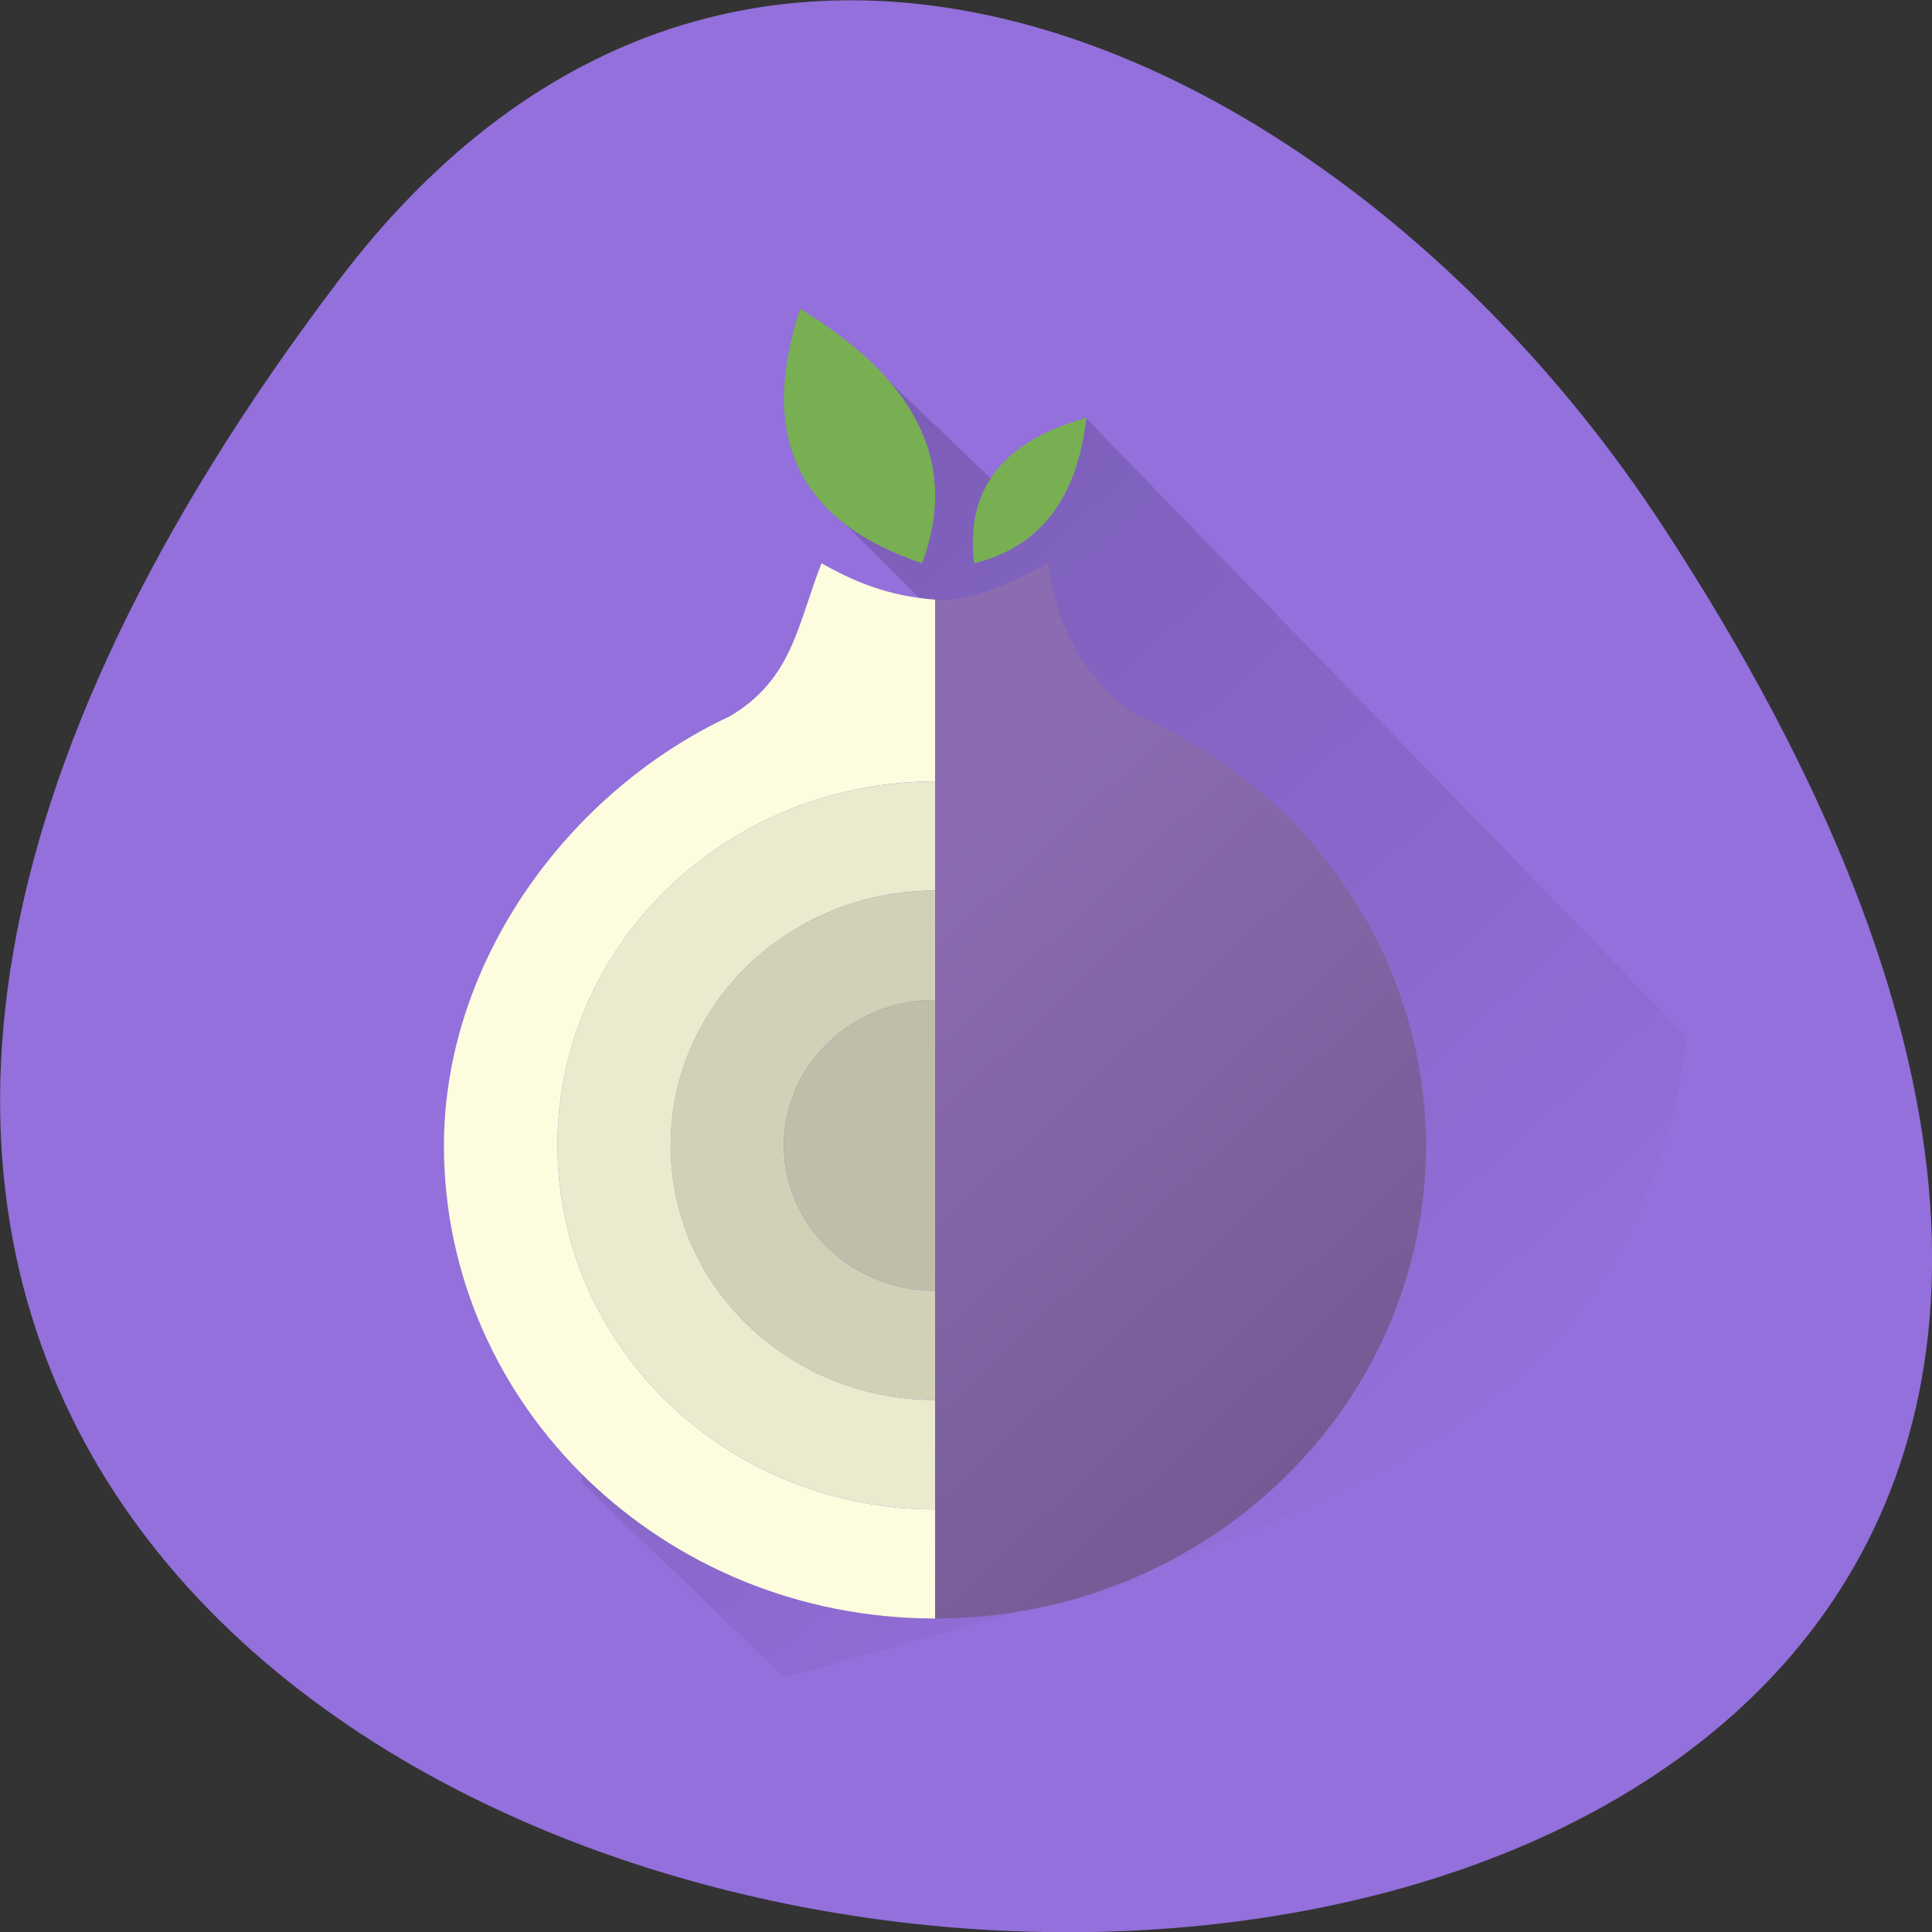 
<svg xmlns="http://www.w3.org/2000/svg" xmlns:xlink="http://www.w3.org/1999/xlink" width="22px" height="22px" viewBox="0 0 22 22" version="1.1">
<rect x="0" y="0" width="22" height="22" fill="#333333" stroke="none"/>
<defs>
<linearGradient id="linear0" gradientUnits="userSpaceOnUse" x1="11.825" y1="8.318" x2="38.882" y2="37.24" gradientTransform="matrix(0.43,0,0,0.414,0.326,1.029)">
<stop offset="0" style="stop-color:rgb(0%,0%,0%);stop-opacity:0.2;"/>
<stop offset="1" style="stop-color:rgb(0%,0%,0%);stop-opacity:0;"/>
</linearGradient>
<linearGradient id="linear1" gradientUnits="userSpaceOnUse" x1="37.46" y1="35.601" x2="23.68" y2="21.467" gradientTransform="matrix(0.43,0,0,0.414,0.326,1.029)">
<stop offset="0" style="stop-color:rgb(45.098%,35.294%,57.647%);stop-opacity:1;"/>
<stop offset="1" style="stop-color:rgb(54.51%,42.353%,69.412%);stop-opacity:1;"/>
</linearGradient>
</defs>
<g id="surface1">
<path style=" stroke:none;fill-rule:nonzero;fill:rgb(57.647%,43.922%,85.882%);fill-opacity:1;" d="M 3.855 3.195 C -13.492 26.086 34.242 29.336 18.922 5.973 C 15.43 0.645 8.449 -2.871 3.855 3.195 "/>
<path style=" stroke:none;fill-rule:nonzero;fill:url(#linear0);" d="M 19.211 11.809 L 12.363 4.758 L 11.414 5.574 L 9.926 4.152 L 9.379 5.723 L 10.664 7.004 L 6.609 16.867 L 8.93 19.102 C 14.449 17.578 18.648 16.406 19.211 11.809 Z M 19.211 11.809 "/>
<path style=" stroke:none;fill-rule:nonzero;fill:rgb(99.216%,98.824%,87.451%);fill-opacity:1;" d="M 9.355 6.414 C 9.078 7.117 9.027 7.73 8.312 8.156 C 6.477 9.012 5.059 10.941 5.055 13.043 C 5.055 16.016 7.559 18.43 10.648 18.43 L 10.648 17.188 C 8.273 17.188 6.348 15.332 6.348 13.043 C 6.348 10.754 8.273 8.898 10.648 8.898 L 10.648 6.828 C 10.125 6.789 9.734 6.629 9.355 6.414 Z M 9.355 6.414 "/>
<path style=" stroke:none;fill-rule:nonzero;fill:url(#linear1);" d="M 11.938 6.414 C 11.602 6.59 11.09 6.859 10.648 6.828 L 10.648 18.43 C 13.734 18.43 16.238 16.016 16.238 13.043 C 16.234 10.926 14.941 9.004 12.934 8.137 C 12.387 7.777 12.016 7.141 11.938 6.414 Z M 11.938 6.414 "/>
<path style=" stroke:none;fill-rule:nonzero;fill:rgb(47.059%,68.627%,32.157%);fill-opacity:1;" d="M 9.109 3.516 C 9.105 3.539 9.094 3.562 9.09 3.582 C 8.645 5.004 9.113 5.949 10.5 6.414 C 10.906 5.324 10.48 4.383 9.215 3.582 C 9.184 3.562 9.148 3.539 9.109 3.516 Z M 9.109 3.516 "/>
<path style=" stroke:none;fill-rule:nonzero;fill:rgb(47.059%,68.627%,32.157%);fill-opacity:1;" d="M 11.094 6.414 C 10.988 5.578 11.414 5.023 12.371 4.758 C 12.266 5.68 11.84 6.23 11.094 6.414 "/>
<path style=" stroke:none;fill-rule:nonzero;fill:rgb(91.765%,91.765%,80.784%);fill-opacity:1;" d="M 10.648 8.898 C 8.273 8.898 6.348 10.754 6.348 13.043 C 6.348 15.332 8.273 17.188 10.648 17.188 L 10.648 15.941 C 8.984 15.941 7.637 14.645 7.637 13.043 C 7.637 11.441 8.984 10.141 10.648 10.141 Z M 10.648 8.898 "/>
<path style=" stroke:none;fill-rule:nonzero;fill:rgb(81.961%,81.961%,72.157%);fill-opacity:1;" d="M 10.648 10.141 C 8.984 10.141 7.637 11.441 7.637 13.043 C 7.637 14.645 8.984 15.941 10.648 15.941 L 10.648 14.699 C 9.695 14.699 8.926 13.957 8.926 13.043 C 8.926 12.129 9.695 11.387 10.648 11.387 Z M 10.648 10.141 "/>
<path style=" stroke:none;fill-rule:nonzero;fill:rgb(74.902%,74.902%,66.275%);fill-opacity:1;" d="M 10.648 11.387 C 9.695 11.387 8.926 12.129 8.926 13.043 C 8.926 13.957 9.695 14.699 10.648 14.699 Z M 10.648 11.387 "/>
</g>
</svg>
